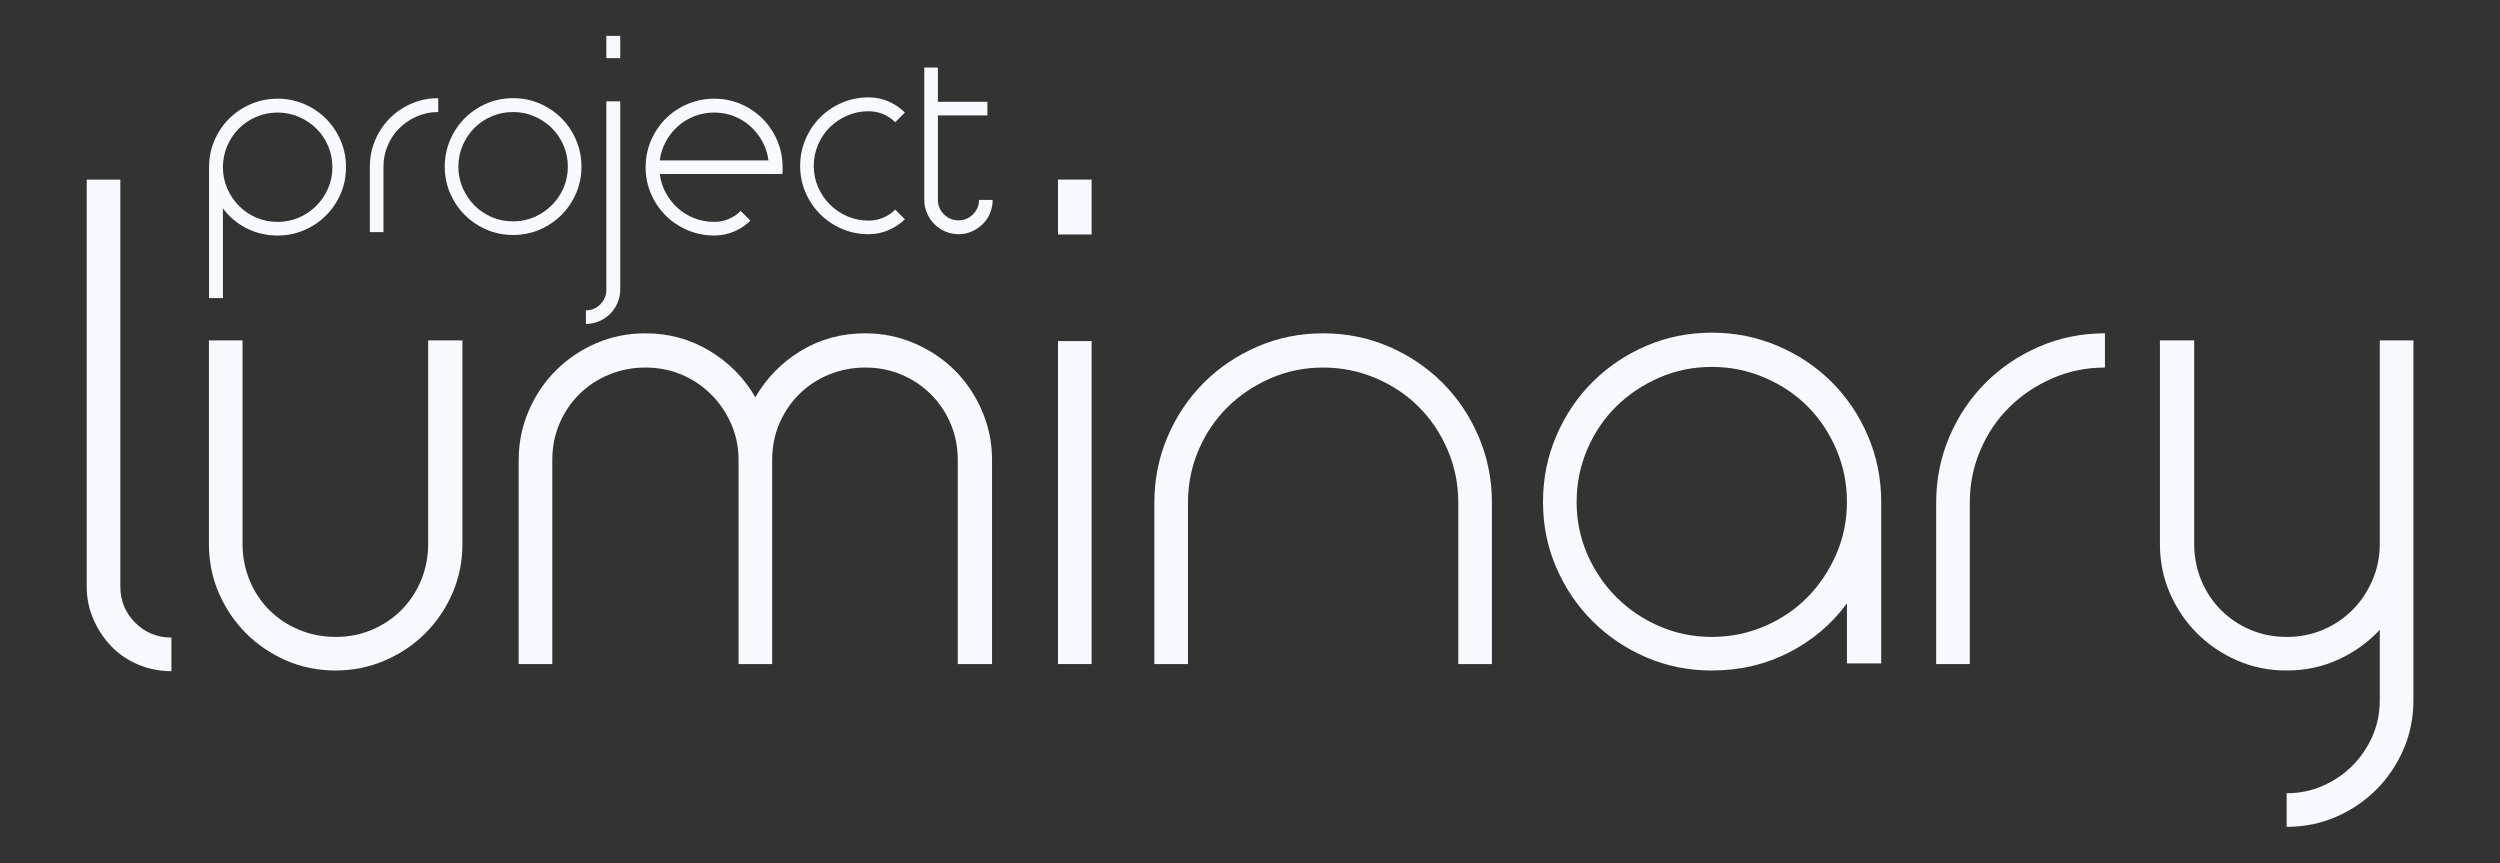 <?xml version="1.0" encoding="UTF-8" standalone="no"?>
<!DOCTYPE svg PUBLIC "-//W3C//DTD SVG 1.1//EN" "http://www.w3.org/Graphics/SVG/1.1/DTD/svg11.dtd">
<svg width="100%" height="100%" viewBox="0 0 1080 373" version="1.1" xmlns="http://www.w3.org/2000/svg" xmlns:xlink="http://www.w3.org/1999/xlink" xml:space="preserve" xmlns:serif="http://www.serif.com/" style="fill-rule:evenodd;clip-rule:evenodd;stroke-linejoin:round;stroke-miterlimit:2;">
    <rect x="0" y="0" width="1080" height="373" fill="#333333" stroke="none"/>
    <g id="Artboard1" transform="matrix(1,0,0,0.345,0,0)">
        <rect x="0" y="0" width="1080" height="1080" style="fill:none;"/>
        <g transform="matrix(1.94,0,0,5.617,-507.574,-2403.08)">
            <g transform="matrix(1,0,0,1,181.088,252.496)">
                <path d="M99.856,215.36L107.344,215.36L107.344,306.08C107.344,309.248 108.448,311.936 110.656,314.144C112.864,316.352 115.552,317.456 118.72,317.456L118.72,324.944C116.128,324.944 113.68,324.464 111.376,323.504C109.072,322.544 107.08,321.2 105.4,319.472C103.72,317.744 102.376,315.728 101.368,313.424C100.36,311.12 99.856,308.672 99.856,306.08L99.856,215.36Z" style="fill:rgb(246,249,253);fill-rule:nonzero;"/>
            </g>
            <g transform="matrix(1,0,0,1,181.088,252.496)">
                <path d="M155.296,324.8C151.36,324.8 147.688,324.056 144.28,322.568C140.872,321.08 137.896,319.064 135.352,316.52C132.808,313.976 130.792,311 129.304,307.592C127.816,304.184 127.072,300.512 127.072,296.576L127.072,251.216L134.56,251.216L134.56,296.576C134.56,299.456 135.088,302.168 136.144,304.712C137.2,307.256 138.664,309.464 140.536,311.336C142.408,313.208 144.616,314.672 147.16,315.728C149.704,316.784 152.416,317.312 155.296,317.312C158.176,317.312 160.864,316.784 163.36,315.728C165.856,314.672 168.04,313.208 169.912,311.336C171.784,309.464 173.248,307.256 174.304,304.712C175.36,302.168 175.888,299.456 175.888,296.576L175.888,251.216L183.52,251.216L183.52,296.576C183.52,300.512 182.776,304.184 181.288,307.592C179.8,311 177.784,313.976 175.24,316.52C172.696,319.064 169.696,321.08 166.24,322.568C162.784,324.056 159.136,324.8 155.296,324.8Z" style="fill:rgb(246,249,253);fill-rule:nonzero;"/>
            </g>
            <g transform="matrix(1,0,0,1,181.088,252.496)">
                <path d="M224.272,249.632C229.456,249.632 234.208,250.928 238.528,253.52C242.848,256.112 246.256,259.568 248.752,263.888C251.248,259.568 254.632,256.112 258.904,253.52C263.176,250.928 267.952,249.632 273.232,249.632C277.072,249.632 280.72,250.376 284.176,251.864C287.632,253.352 290.632,255.368 293.176,257.912C295.72,260.456 297.736,263.456 299.224,266.912C300.712,270.368 301.456,274.016 301.456,277.856L301.456,323.36L293.824,323.36L293.824,277.856C293.824,274.976 293.296,272.288 292.24,269.792C291.184,267.296 289.72,265.112 287.848,263.24C285.976,261.368 283.792,259.904 281.296,258.848C278.8,257.792 276.112,257.264 273.232,257.264C270.352,257.264 267.64,257.792 265.096,258.848C262.552,259.904 260.344,261.368 258.472,263.24C256.6,265.112 255.136,267.296 254.08,269.792C253.024,272.288 252.496,274.976 252.496,277.856L252.496,323.36L245.008,323.36L245.008,277.856C245.008,274.976 244.456,272.288 243.352,269.792C242.248,267.296 240.76,265.112 238.888,263.24C237.016,261.368 234.832,259.904 232.336,258.848C229.84,257.792 227.152,257.264 224.272,257.264C221.392,257.264 218.68,257.792 216.136,258.848C213.592,259.904 211.384,261.368 209.512,263.24C207.64,265.112 206.176,267.296 205.12,269.792C204.064,272.288 203.536,274.976 203.536,277.856L203.536,323.36L196.048,323.36L196.048,277.856C196.048,274.016 196.792,270.368 198.28,266.912C199.768,263.456 201.784,260.456 204.328,257.912C206.872,255.368 209.848,253.352 213.256,251.864C216.664,250.376 220.336,249.632 224.272,249.632Z" style="fill:rgb(246,249,253);fill-rule:nonzero;"/>
            </g>
            <g transform="matrix(1,0,0,1,181.088,252.496)">
                <path d="M316.144,251.36L323.632,251.36L323.632,323.36L316.144,323.36L316.144,251.36ZM316.144,215.36L323.632,215.36L323.632,227.6L316.144,227.6L316.144,215.36Z" style="fill:rgb(246,249,253);fill-rule:nonzero;"/>
            </g>
            <g transform="matrix(1,0,0,1,181.088,252.496)">
                <path d="M375.184,249.632C380.368,249.632 385.24,250.616 389.8,252.584C394.36,254.552 398.344,257.24 401.752,260.648C405.16,264.056 407.848,268.064 409.816,272.672C411.784,277.28 412.768,282.176 412.768,287.36L412.768,323.36L405.28,323.36L405.28,287.36C405.28,283.232 404.488,279.32 402.904,275.624C401.32,271.928 399.184,268.736 396.496,266.048C393.808,263.36 390.616,261.224 386.92,259.64C383.224,258.056 379.312,257.264 375.184,257.264C371.056,257.264 367.168,258.056 363.52,259.64C359.872,261.224 356.68,263.36 353.944,266.048C351.208,268.736 349.048,271.928 347.464,275.624C345.88,279.32 345.088,283.232 345.088,287.36L345.088,323.36L337.6,323.36L337.6,287.36C337.6,282.176 338.584,277.28 340.552,272.672C342.52,268.064 345.208,264.056 348.616,260.648C352.024,257.24 356.008,254.552 360.568,252.584C365.128,250.616 370,249.632 375.184,249.632Z" style="fill:rgb(246,249,253);fill-rule:nonzero;"/>
            </g>
            <g transform="matrix(1,0,0,1,181.088,252.496)">
                <path d="M461.728,249.488C466.912,249.488 471.808,250.472 476.416,252.44C481.024,254.408 485.032,257.096 488.44,260.504C491.848,263.912 494.536,267.92 496.504,272.528C498.472,277.136 499.456,282.032 499.456,287.216L499.456,323.216L491.824,323.216L491.824,309.824C488.464,314.432 484.168,318.08 478.936,320.768C473.704,323.456 467.968,324.8 461.728,324.8C456.544,324.8 451.672,323.816 447.112,321.848C442.552,319.88 438.568,317.192 435.16,313.784C431.752,310.376 429.064,306.392 427.096,301.832C425.128,297.272 424.144,292.4 424.144,287.216C424.144,282.032 425.128,277.136 427.096,272.528C429.064,267.92 431.752,263.912 435.16,260.504C438.568,257.096 442.552,254.408 447.112,252.44C451.672,250.472 456.544,249.488 461.728,249.488ZM461.728,257.12C457.6,257.12 453.712,257.912 450.064,259.496C446.416,261.08 443.224,263.216 440.488,265.904C437.752,268.592 435.592,271.784 434.008,275.48C432.424,279.176 431.632,283.088 431.632,287.216C431.632,291.344 432.424,295.232 434.008,298.88C435.592,302.528 437.752,305.72 440.488,308.456C443.224,311.192 446.416,313.352 450.064,314.936C453.712,316.52 457.6,317.312 461.728,317.312C465.856,317.312 469.768,316.52 473.464,314.936C477.16,313.352 480.352,311.192 483.04,308.456C485.728,305.72 487.864,302.528 489.448,298.88C491.032,295.232 491.824,291.344 491.824,287.216C491.824,283.088 491.032,279.176 489.448,275.48C487.864,271.784 485.728,268.592 483.04,265.904C480.352,263.216 477.16,261.08 473.464,259.496C469.768,257.912 465.856,257.12 461.728,257.12Z" style="fill:rgb(246,249,253);fill-rule:nonzero;"/>
            </g>
            <g transform="matrix(1,0,0,1,181.088,252.496)">
                <path d="M519.184,323.36L511.696,323.36L511.696,287.36C511.696,282.176 512.68,277.28 514.648,272.672C516.616,268.064 519.304,264.056 522.712,260.648C526.12,257.24 530.104,254.552 534.664,252.584C539.224,250.616 544.096,249.632 549.28,249.632L549.28,257.264C545.152,257.264 541.264,258.056 537.616,259.64C533.968,261.224 530.776,263.36 528.04,266.048C525.304,268.736 523.144,271.928 521.56,275.624C519.976,279.32 519.184,283.232 519.184,287.36L519.184,323.36Z" style="fill:rgb(246,249,253);fill-rule:nonzero;"/>
            </g>
            <g transform="matrix(1,0,0,1,181.088,252.496)">
                <path d="M589.744,324.8C585.808,324.8 582.136,324.056 578.728,322.568C575.32,321.08 572.344,319.064 569.8,316.52C567.256,313.976 565.24,311 563.752,307.592C562.264,304.184 561.52,300.512 561.52,296.576L561.52,251.216L569.152,251.216L569.152,296.576C569.152,299.456 569.68,302.168 570.736,304.712C571.792,307.256 573.256,309.464 575.128,311.336C577,313.208 579.184,314.672 581.68,315.728C584.176,316.784 586.864,317.312 589.744,317.312C592.624,317.312 595.312,316.784 597.808,315.728C600.304,314.672 602.488,313.208 604.36,311.336C606.232,309.464 607.72,307.256 608.824,304.712C609.928,302.168 610.48,299.456 610.48,296.576L610.48,251.216L617.968,251.216L617.968,331.424C617.968,335.36 617.224,339.032 615.736,342.44C614.248,345.848 612.232,348.824 609.688,351.368C607.144,353.912 604.168,355.928 600.76,357.416C597.352,358.904 593.68,359.648 589.744,359.648L589.744,352.16C592.624,352.16 595.312,351.608 597.808,350.504C600.304,349.4 602.488,347.912 604.36,346.04C606.232,344.168 607.72,341.984 608.824,339.488C609.928,336.992 610.48,334.304 610.48,331.424L610.48,315.728C607.888,318.512 604.816,320.72 601.264,322.352C597.712,323.984 593.872,324.8 589.744,324.8Z" style="fill:rgb(246,249,253);fill-rule:nonzero;"/>
            </g>
            <g transform="matrix(0.405,0,0,0.405,267.685,348.605)">
                <path d="M137.728,249.92C142.912,249.92 147.784,250.904 152.344,252.872C156.904,254.84 160.888,257.528 164.296,260.936C167.704,264.344 170.392,268.352 172.36,272.96C174.328,277.568 175.312,282.464 175.312,287.648C175.312,292.832 174.328,297.704 172.36,302.264C170.392,306.824 167.704,310.808 164.296,314.216C160.888,317.624 156.904,320.312 152.344,322.28C147.784,324.248 142.912,325.232 137.728,325.232C131.488,325.232 125.752,323.888 120.52,321.2C115.288,318.512 110.992,314.864 107.632,310.256L107.632,359.648L100,359.648L100,287.648C100,282.464 100.984,277.568 102.952,272.96C104.92,268.352 107.608,264.344 111.016,260.936C114.424,257.528 118.432,254.84 123.04,252.872C127.648,250.904 132.544,249.92 137.728,249.92ZM137.728,257.552C133.504,257.552 129.568,258.344 125.92,259.928C122.272,261.512 119.104,263.648 116.416,266.336C113.728,269.024 111.592,272.216 110.008,275.912C108.424,279.608 107.632,283.52 107.632,287.648C107.632,291.776 108.424,295.664 110.008,299.312C111.592,302.96 113.728,306.152 116.416,308.888C119.104,311.624 122.272,313.784 125.92,315.368C129.568,316.952 133.504,317.744 137.728,317.744C141.856,317.744 145.744,316.952 149.392,315.368C153.04,313.784 156.232,311.624 158.968,308.888C161.704,306.152 163.864,302.96 165.448,299.312C167.032,295.664 167.824,291.776 167.824,287.648C167.824,283.52 167.032,279.608 165.448,275.912C163.864,272.216 161.704,269.024 158.968,266.336C156.232,263.648 153.04,261.512 149.392,259.928C145.744,258.344 141.856,257.552 137.728,257.552Z" style="fill:rgb(246,249,253);fill-rule:nonzero;"/>
                <path d="M195.904,323.36L188.416,323.36L188.416,287.36C188.416,282.176 189.4,277.28 191.368,272.672C193.336,268.064 196.024,264.056 199.432,260.648C202.84,257.24 206.824,254.552 211.384,252.584C215.944,250.616 220.816,249.632 226,249.632L226,257.264C221.872,257.264 217.984,258.056 214.336,259.64C210.688,261.224 207.496,263.36 204.76,266.048C202.024,268.736 199.864,271.928 198.28,275.624C196.696,279.32 195.904,283.232 195.904,287.36L195.904,323.36Z" style="fill:rgb(246,249,253);fill-rule:nonzero;"/>
                <path d="M267.184,249.632C272.368,249.632 277.24,250.616 281.8,252.584C286.36,254.552 290.344,257.24 293.752,260.648C297.16,264.056 299.848,268.064 301.816,272.672C303.784,277.28 304.768,282.176 304.768,287.36C304.768,292.544 303.784,297.416 301.816,301.976C299.848,306.536 297.16,310.52 293.752,313.928C290.344,317.336 286.36,320.024 281.8,321.992C277.24,323.96 272.368,324.944 267.184,324.944C262,324.944 257.128,323.96 252.568,321.992C248.008,320.024 244.024,317.336 240.616,313.928C237.208,310.52 234.52,306.536 232.552,301.976C230.584,297.416 229.6,292.544 229.6,287.36C229.6,282.176 230.584,277.28 232.552,272.672C234.52,268.064 237.208,264.056 240.616,260.648C244.024,257.24 248.008,254.552 252.568,252.584C257.128,250.616 262,249.632 267.184,249.632ZM267.184,257.264C262.96,257.264 259.024,258.056 255.376,259.64C251.728,261.224 248.56,263.36 245.872,266.048C243.184,268.736 241.048,271.928 239.464,275.624C237.88,279.32 237.088,283.232 237.088,287.36C237.088,291.488 237.88,295.376 239.464,299.024C241.048,302.672 243.184,305.864 245.872,308.6C248.56,311.336 251.728,313.496 255.376,315.08C259.024,316.664 262.96,317.456 267.184,317.456C271.312,317.456 275.2,316.664 278.848,315.08C282.496,313.496 285.688,311.336 288.424,308.6C291.16,305.864 293.32,302.672 294.904,299.024C296.488,295.376 297.28,291.488 297.28,287.36C297.28,283.232 296.488,279.32 294.904,275.624C293.32,271.928 291.16,268.736 288.424,266.048C285.688,263.36 282.496,261.224 278.848,259.64C275.2,258.056 271.312,257.264 267.184,257.264Z" style="fill:rgb(246,249,253);fill-rule:nonzero;"/>
                <path d="M326.08,355.04C326.08,357.632 325.576,360.08 324.568,362.384C323.56,364.688 322.216,366.68 320.536,368.36C318.856,370.04 316.864,371.384 314.56,372.392C312.256,373.4 309.808,373.904 307.216,373.904L307.216,366.416C310.288,366.416 312.928,365.312 315.136,363.104C317.344,360.896 318.448,358.208 318.448,355.04L318.448,251.36L326.08,251.36L326.08,355.04ZM326.08,227.6L318.448,227.6L318.448,215.36L326.08,215.36L326.08,227.6Z" style="fill:rgb(246,249,253);fill-rule:nonzero;"/>
                <path d="M407.584,283.904C407.104,280.16 406,276.704 404.272,273.536C402.544,270.368 400.36,267.584 397.72,265.184C395.08,262.784 392.056,260.912 388.648,259.568C385.24,258.224 381.616,257.552 377.776,257.552C373.936,257.552 370.288,258.224 366.832,259.568C363.376,260.912 360.328,262.784 357.688,265.184C355.048,267.584 352.864,270.368 351.136,273.536C349.408,276.704 348.304,280.16 347.824,283.904L407.584,283.904ZM377.776,325.232C372.592,325.232 367.696,324.248 363.088,322.28C358.48,320.312 354.472,317.624 351.064,314.216C347.656,310.808 344.968,306.824 343,302.264C341.032,297.704 340.048,292.832 340.048,287.648C340.048,282.464 341.032,277.568 343,272.96C344.968,268.352 347.656,264.344 351.064,260.936C354.472,257.528 358.48,254.84 363.088,252.872C367.696,250.904 372.592,249.92 377.776,249.92C382.96,249.92 387.832,250.904 392.392,252.872C396.952,254.84 400.936,257.528 404.344,260.936C407.752,264.344 410.44,268.352 412.408,272.96C414.376,277.568 415.36,282.464 415.36,287.648L415.36,289.52C415.36,290.096 415.312,290.72 415.216,291.392L347.824,291.392C348.304,295.136 349.408,298.592 351.136,301.76C352.864,304.928 355.048,307.712 357.688,310.112C360.328,312.512 363.376,314.384 366.832,315.728C370.288,317.072 373.936,317.744 377.776,317.744C380.56,317.744 383.2,317.216 385.696,316.16C388.192,315.104 390.4,313.616 392.32,311.696L397.648,317.024C395.152,319.52 392.2,321.512 388.792,323C385.384,324.488 381.712,325.232 377.776,325.232Z" style="fill:rgb(246,249,253);fill-rule:nonzero;"/>
                <path d="M462.592,324.512C457.408,324.512 452.536,323.528 447.976,321.56C443.416,319.592 439.432,316.904 436.024,313.496C432.616,310.088 429.928,306.104 427.96,301.544C425.992,296.984 425.008,292.112 425.008,286.928C425.008,281.744 425.992,276.848 427.96,272.24C429.928,267.632 432.616,263.624 436.024,260.216C439.432,256.808 443.416,254.12 447.976,252.152C452.536,250.184 457.408,249.2 462.592,249.2C466.528,249.2 470.2,249.944 473.608,251.432C477.016,252.92 480.016,254.96 482.608,257.552L477.28,262.88C475.36,260.96 473.152,259.472 470.656,258.416C468.16,257.36 465.472,256.832 462.592,256.832C458.464,256.832 454.576,257.624 450.928,259.208C447.28,260.792 444.088,262.928 441.352,265.616C438.616,268.304 436.456,271.496 434.872,275.192C433.288,278.888 432.496,282.8 432.496,286.928C432.496,291.056 433.288,294.944 434.872,298.592C436.456,302.24 438.616,305.432 441.352,308.168C444.088,310.904 447.28,313.064 450.928,314.648C454.576,316.232 458.464,317.024 462.592,317.024C465.472,317.024 468.16,316.496 470.656,315.44C473.152,314.384 475.36,312.896 477.28,310.976L482.608,316.304C480.016,318.8 477.016,320.792 473.608,322.28C470.2,323.768 466.528,324.512 462.592,324.512Z" style="fill:rgb(246,249,253);fill-rule:nonzero;"/>
                <path d="M493.264,232.784L500.752,232.784L500.752,251.648L527.968,251.648L527.968,259.136L500.752,259.136L500.752,305.648C500.752,308.72 501.856,311.36 504.064,313.568C506.272,315.776 508.96,316.88 512.128,316.88C515.2,316.88 517.84,315.776 520.048,313.568C522.256,311.36 523.36,308.72 523.36,305.648L530.848,305.648C530.848,308.24 530.368,310.688 529.408,312.992C528.448,315.296 527.104,317.288 525.376,318.968C523.648,320.648 521.656,321.992 519.4,323C517.144,324.008 514.72,324.512 512.128,324.512C509.536,324.512 507.088,324.008 504.784,323C502.48,321.992 500.488,320.648 498.808,318.968C497.128,317.288 495.784,315.296 494.776,312.992C493.768,310.688 493.264,308.24 493.264,305.648L493.264,232.784Z" style="fill:rgb(246,249,253);fill-rule:nonzero;"/>
            </g>
        </g>
    </g>
</svg>
